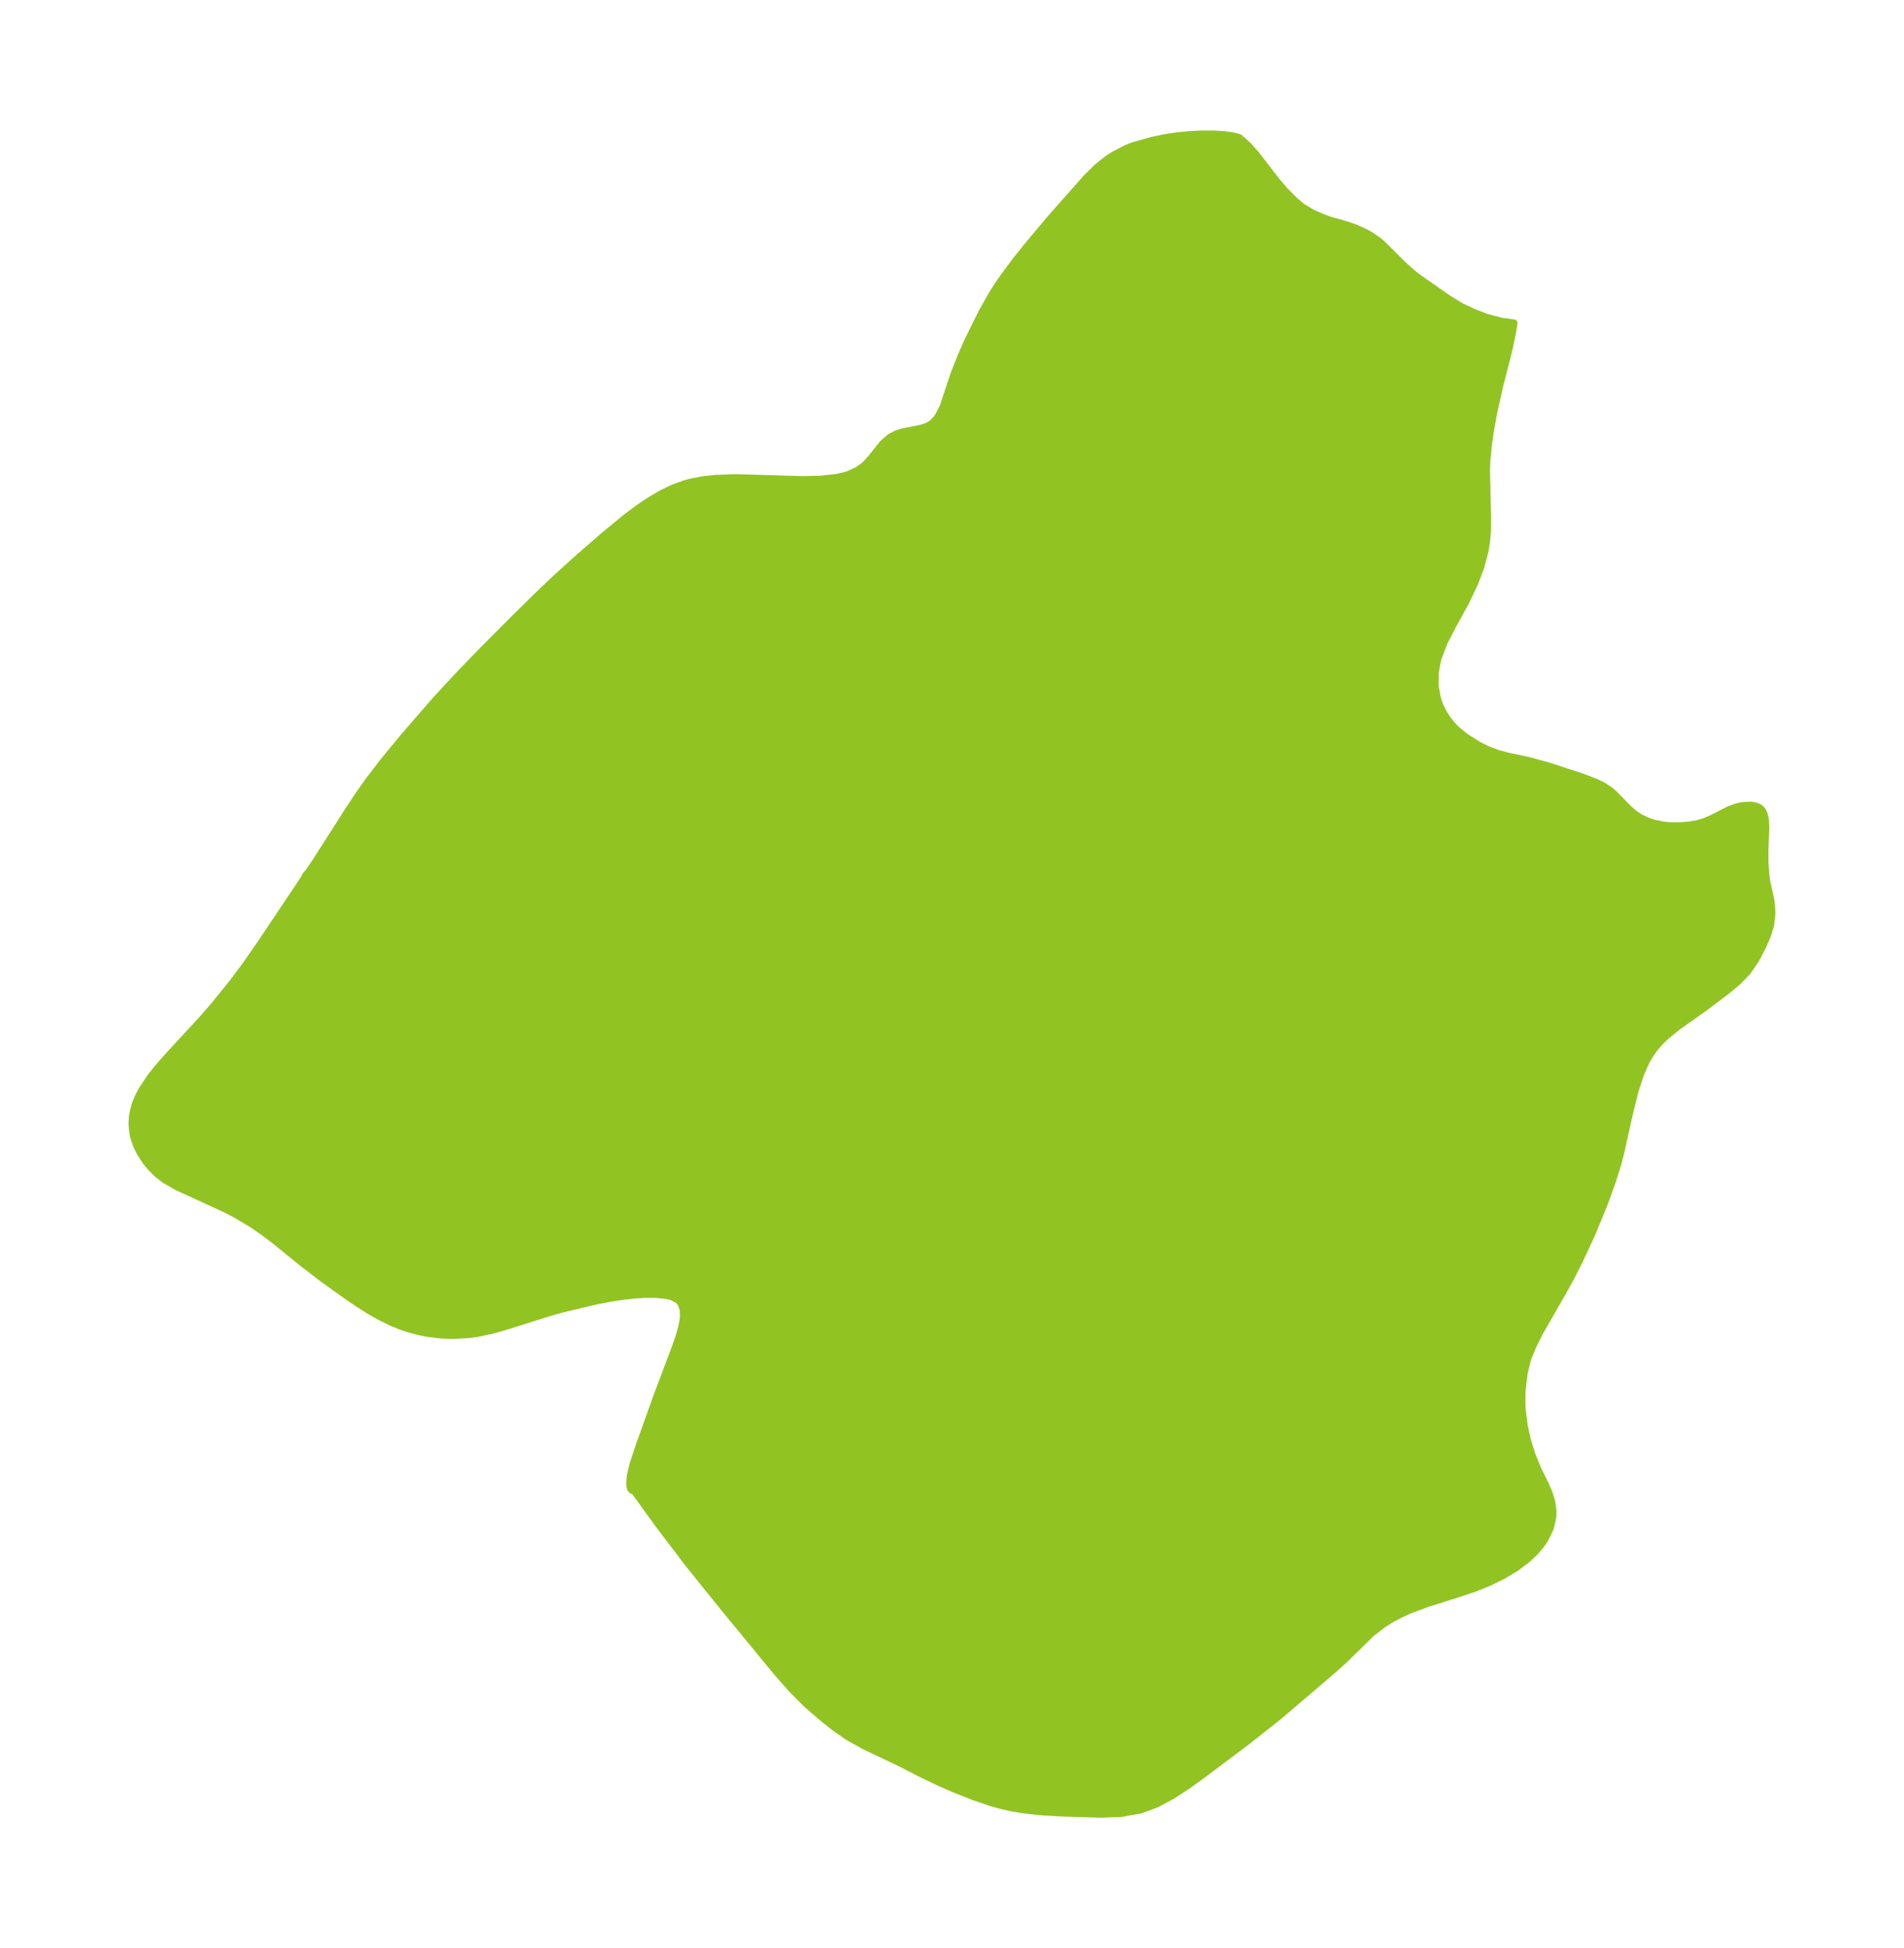 <?xml version="1.0" encoding="UTF-8"?>
<!DOCTYPE svg  PUBLIC '-//W3C//DTD SVG 1.1//EN'  'http://www.w3.org/Graphics/SVG/1.1/DTD/svg11.dtd'>
<svg width="274.11pt" height="280.51pt" version="1.1" viewBox="0 0 274.11 280.51" xmlns="http://www.w3.org/2000/svg" xmlns:xlink="http://www.w3.org/1999/xlink">
 <defs>
  <style type="text/css">*{stroke-linejoin: round; stroke-linecap: butt}</style>
 </defs>
 <g id="figure_1">
  <g id="patch_1">
   <path d="m0 280.51h274.11v-280.51h-274.11v280.51z" fill="none"/>
  </g>
  <g id="axes_1">
   <g id="PatchCollection_1">
    <defs>
     <path id="m9752ef6794" d="m178.68-260.5 1.096 1.03 1.017 1.133 3.026 3.925 1.193 1.391 1.383 1.391 1.079 0.896 1.478 0.884 1.389 0.615 1.201 0.432 2.192 0.619 1.314 0.444 1.491 0.671 0.713 0.399 1.102 0.746 0.518 0.418 3.272 3.244 1.297 1.146 0.736 0.571 4.362 3.048 1.739 1.062 1.896 0.899 1.899 0.718 2.19 0.573 1.702 0.225-0.198 1.314-0.49 2.346-1.387 5.497-0.825 3.647-0.53 2.956-0.252 1.808-0.218 2.3-0.058 1.28 0.163 7.007-0.018 1.753-0.142 1.596-0.202 1.276-0.618 2.347-0.888 2.347-1.268 2.677-1.865 3.39-1.261 2.432-0.923 2.434-0.36 1.948-0.015 1.917 0.331 1.825 0.375 1.045 0.469 0.954 0.513 0.822 0.659 0.856 0.64 0.677 1.379 1.141 1.915 1.201 1.339 0.662 1.514 0.56 1.315 0.347 2.872 0.603 3.003 0.818 4.79 1.57 1.957 0.742 1.14 0.561 0.988 0.661 0.635 0.547 1.912 1.975 0.959 0.835 0.809 0.53 1.01 0.489 0.973 0.33 1.379 0.278 0.799 0.079 1.52 0.018 1.332-0.102 1.071-0.168 1.078-0.298 1.268-0.55 2.38-1.218 1.144-0.403 0.69-0.152 1.201-0.082 0.677 0.09 0.555 0.211 0.285 0.205 0.246 0.288 0.25 0.513 0.171 0.741 0.062 1.145-0.124 3.293 0.003 1.762 0.116 1.731 0.185 1.208 0.595 2.75 0.114 1.642-0.196 1.704-0.399 1.308-0.273 0.685-0.432 0.974-0.97 1.908-1.244 1.823-1.353 1.404-1.555 1.306-3.139 2.374-3.945 2.8-1.695 1.364-0.842 0.802-0.782 0.887-0.635 0.879-0.528 0.888-0.356 0.705-0.634 1.517-0.703 2.155-0.728 2.852-1.32 5.944-0.45 1.766-0.766 2.452-1.231 3.395-1.75 4.256-1.86 4.005-1.206 2.359-1.087 1.97-3.401 5.928-0.826 1.646-0.682 1.621-0.291 0.868-0.4 1.686-0.294 2.551-0.022 1.695 0.046 1.028 0.278 2.237 0.489 2.192 0.656 2.093 0.787 1.934 1.133 2.306 0.521 1.199 0.378 1.23 0.179 1.249-0.012 0.944-0.361 1.603-0.755 1.577-0.603 0.889-0.82 0.972-1.132 1.076-1.671 1.253-1.871 1.12-2.022 0.987-1.83 0.74-1.975 0.684-4.881 1.543-2.641 0.973-1.335 0.6-1.38 0.732-1.158 0.727-1.667 1.285-3.833 3.752-1.628 1.476-7.86 6.707-4.341 3.439-6.667 5.013-2.184 1.578-2.193 1.429-2.229 1.195-2.296 0.861-2.79 0.499-2.899 0.114-5.842-0.178-2.885-0.179-2.416-0.263-1.725-0.285-1.429-0.316-1.609-0.452-2.571-0.884-2.647-1.048-2.119-0.926-2.498-1.19-3.465-1.772-4.923-2.34-2.355-1.316-1.751-1.217-1.705-1.342-2.377-2.035-2.19-2.199-2.151-2.433-7.516-9.144-5.25-6.513-4.331-5.698-3.53-4.887-0.256-0.007-0.194-0.187-0.116-0.347-0.044-0.529 0.085-0.997 0.405-1.728 0.967-2.907 2.455-6.85 2.656-7.043 0.542-1.571 0.367-1.29 0.187-0.917 0.081-0.724-0.05-1.014-0.311-0.824-0.229-0.296-0.285-0.25-0.812-0.406-0.772-0.193-1.781-0.157-1.328 0.012-1.505 0.098-1.727 0.194-1.703 0.262-2.133 0.411-4.859 1.153-2.036 0.583-5.997 1.895-2.082 0.584-1.886 0.408-1.397 0.198-2.276 0.126-1.668-0.056-2.069-0.256-1.13-0.226-1.316-0.342-1.218-0.4-1.354-0.545-1.77-0.868-1.406-0.801-1.668-1.052-1.454-0.979-3.714-2.655-2.919-2.245-3.999-3.247-1.608-1.214-1.695-1.164-2.229-1.334-1.635-0.853-6.816-3.118-1.805-1.031-1.057-0.807-1.04-1.031-0.6-0.731-0.867-1.319-0.544-1.114-0.37-1.08-0.163-0.75-0.11-1.244 0.077-1.224 0.317-1.398 0.468-1.187 0.539-1.037 1.24-1.881 1.142-1.434 1.545-1.747 4.818-5.224 1.682-1.935 2.751-3.404 1.853-2.49 2.256-3.253 5.662-8.472 0.518-0.806 0.099-0.255 0.467-0.538 1.012-1.48 4.66-7.312 1.437-2.175 1.527-2.169 2.026-2.644 2.968-3.618 4.715-5.427 3.079-3.334 3.67-3.799 4.789-4.807 3.752-3.675 1.881-1.783 3.369-3.052 3.742-3.247 3.126-2.567 1.512-1.138 1.53-1.053 2.011-1.197 1.655-0.797 1.704-0.622 0.94-0.253 1.683-0.317 1.717-0.188 3.014-0.111 9.555 0.284 2.595-0.056 2.36-0.262 1.138-0.256 0.631-0.201 1.259-0.59 0.84-0.6 0.39-0.356 0.725-0.814 1.655-2.079 1.096-0.936 0.877-0.445 0.779-0.255 2.491-0.49 0.93-0.262 0.542-0.257 0.376-0.259 0.495-0.488 0.39-0.528 0.686-1.329 1.551-4.658 0.978-2.501 1.03-2.349 2.055-4.16 1.474-2.595 0.761-1.201 0.815-1.194 1.815-2.437 1.671-2.089 3.252-3.883 5.293-5.98 1.372-1.341 0.733-0.634 0.914-0.702 0.857-0.563 1.892-0.973 0.853-0.337 2.765-0.789 1.903-0.395 1.72-0.255 1.647-0.163 1.685-0.094 1.916-0.007 1.647 0.106 1.245 0.187 0.78 0.217 0.295 0.21" stroke="#91c423"/>
    </defs>
    <g clip-path="url(#pe0a1a77583)">
     <use y="280.512" fill="#91c423" stroke="#91c423" xlink:href="#m9752ef6794"/>
    </g>
   </g>
  </g>
 </g>
 <defs>
  <clipPath id="pe0a1a77583">
   <rect x="7.2" y="7.2" width="259.71" height="266.11"/>
  </clipPath>
 </defs>
</svg>
